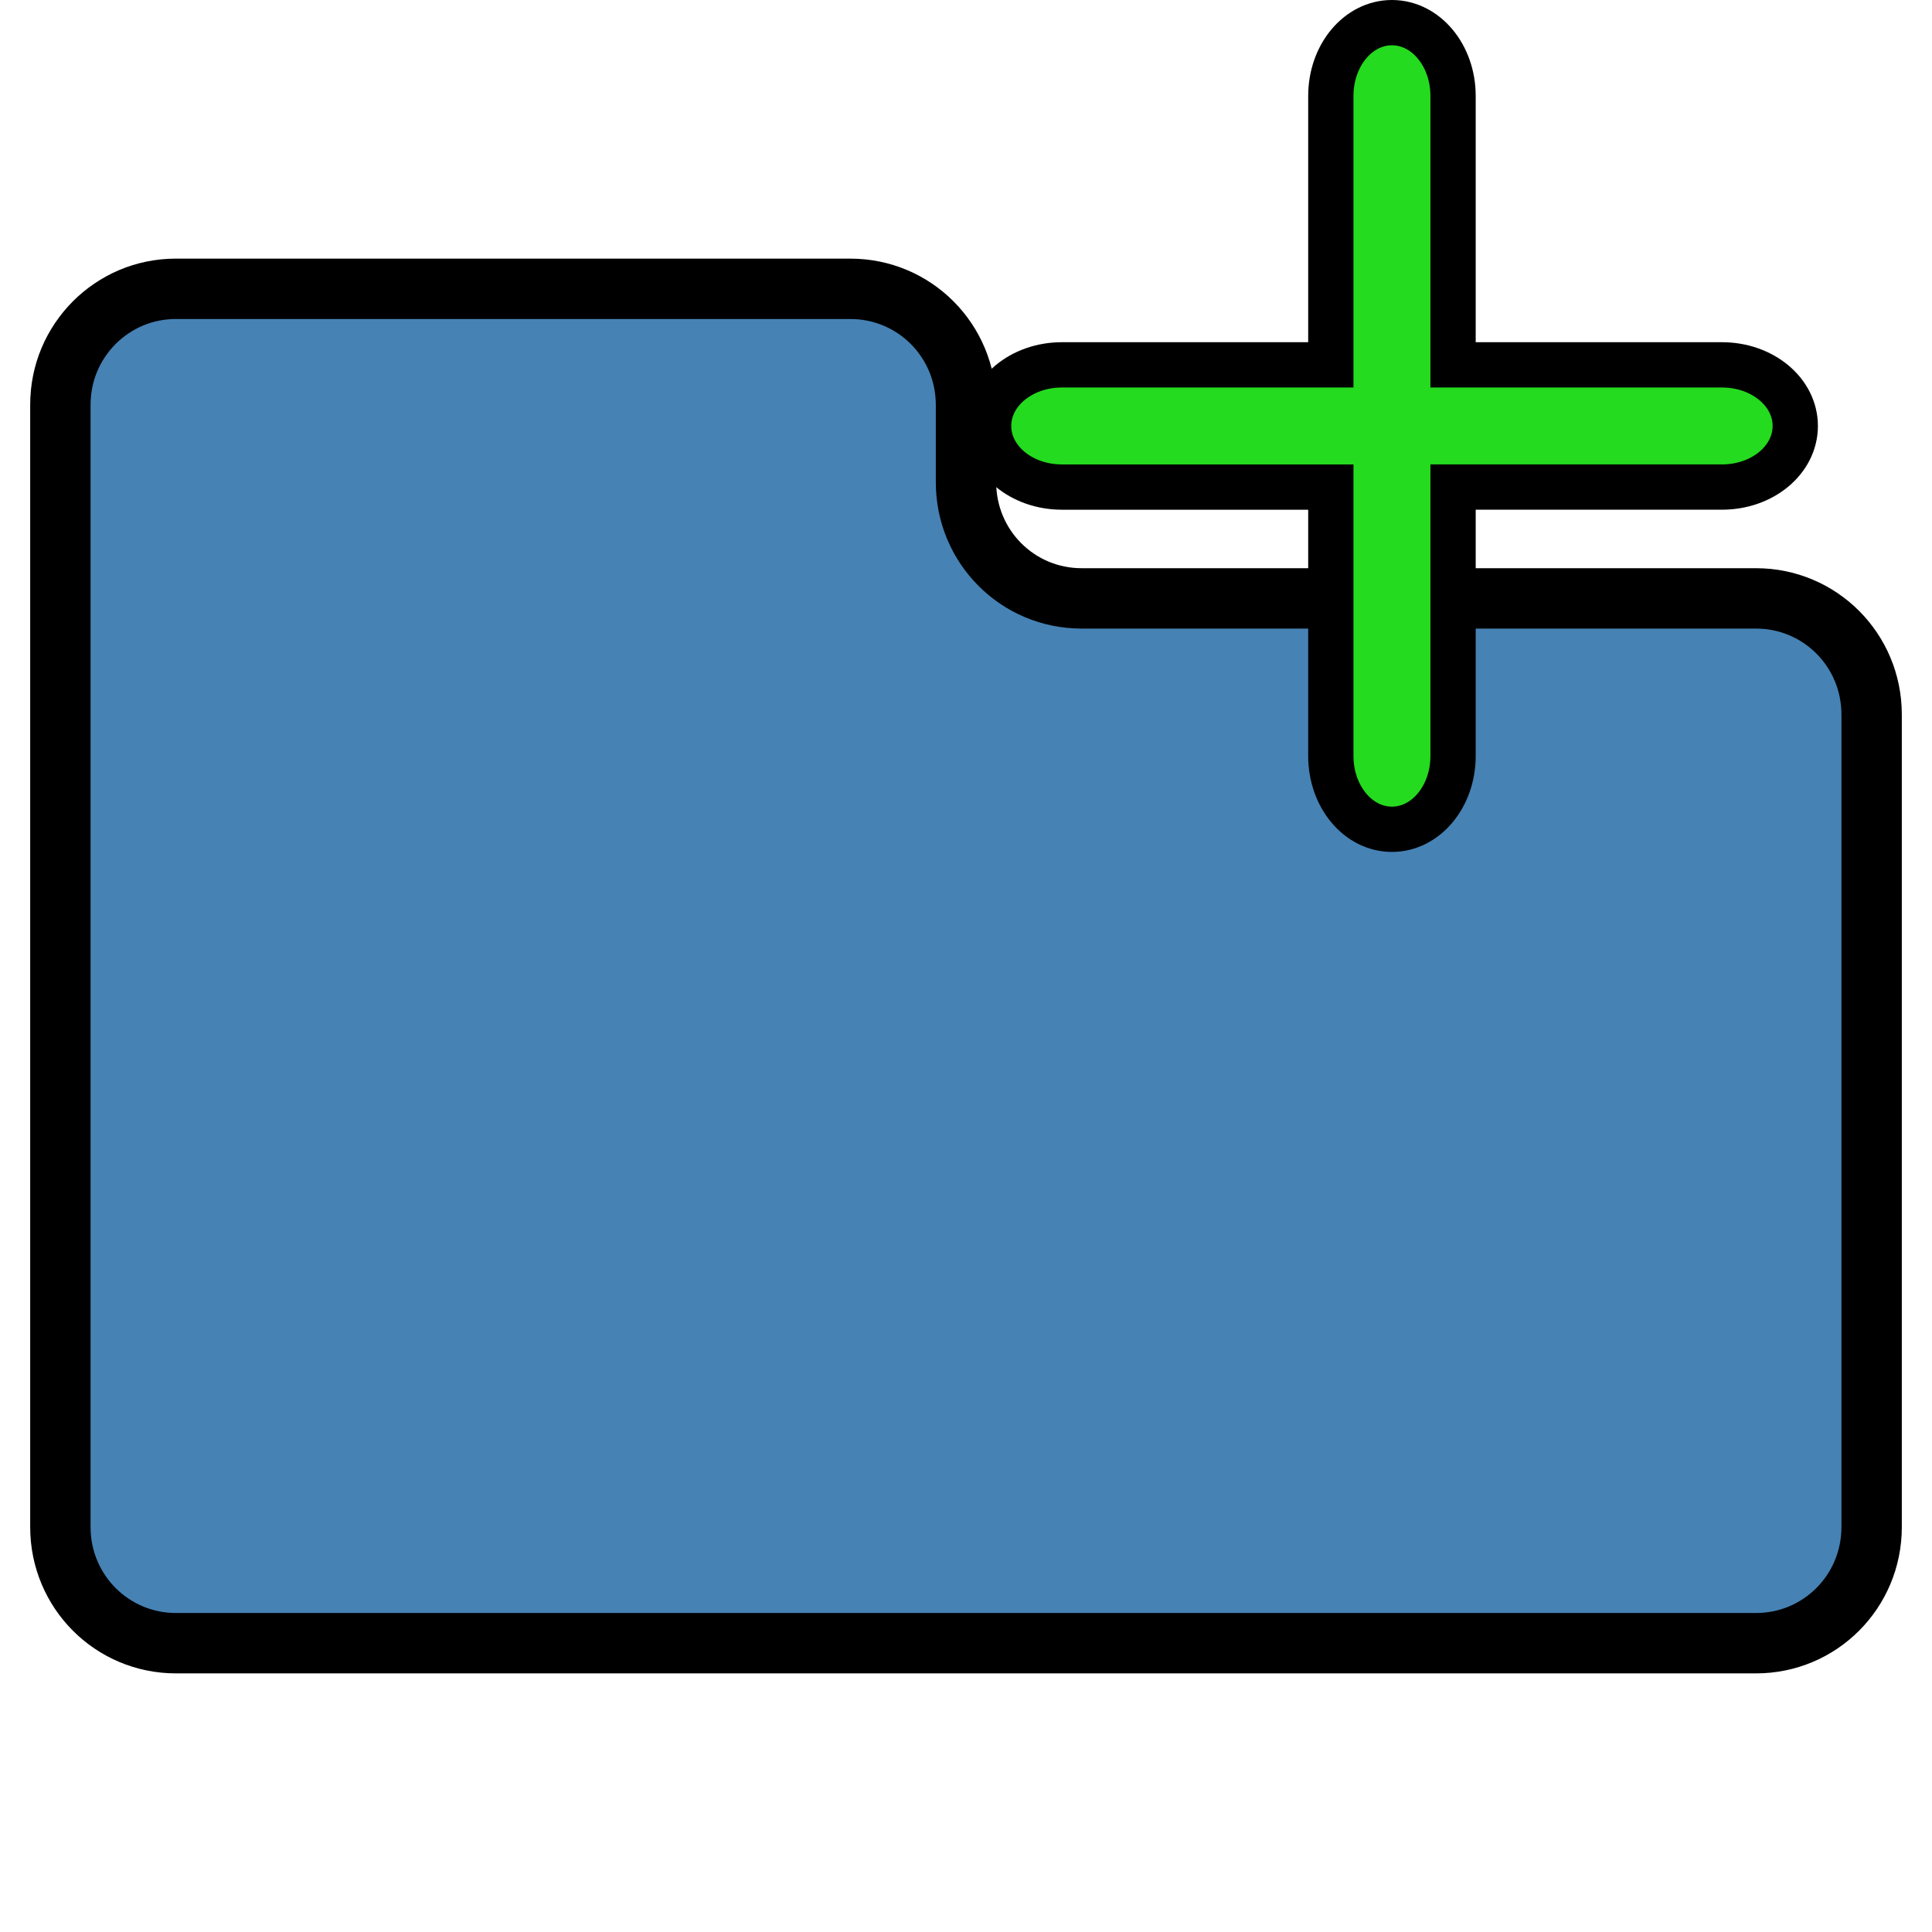 <?xml version="1.0" encoding="UTF-8" standalone="no"?>
<!-- Created with Inkscape (http://www.inkscape.org/) -->

<svg
   width="128"
   height="128"
   viewBox="0 0 128 128"
   version="1.1"
   id="svg1"
   inkscape:version="1.4 (e7c3feb100, 2024-10-09)"
   sodipodi:docname="directory_new.svg"
   xmlns:inkscape="http://www.inkscape.org/namespaces/inkscape"
   xmlns:sodipodi="http://sodipodi.sourceforge.net/DTD/sodipodi-0.dtd"
   xmlns="http://www.w3.org/2000/svg"
   xmlns:svg="http://www.w3.org/2000/svg">
  <sodipodi:namedview
     id="namedview1"
     pagecolor="#ffffff"
     bordercolor="#000000"
     borderopacity="0.25"
     inkscape:showpageshadow="2"
     inkscape:pageopacity="0.0"
     inkscape:pagecheckerboard="0"
     inkscape:deskcolor="#d1d1d1"
     inkscape:document-units="px"
     inkscape:zoom="3.4424787"
     inkscape:cx="43.137522"
     inkscape:cy="55.773766"
     inkscape:window-width="1463"
     inkscape:window-height="886"
     inkscape:window-x="0"
     inkscape:window-y="0"
     inkscape:window-maximized="1"
     inkscape:current-layer="layer1" />
  <defs
     id="defs1" />
  <g
     inkscape:label="Layer 1"
     inkscape:groupmode="layer"
     id="layer1"
     transform="translate(-3e-6,-12)">
    <path
       id="rect12"
       style="fill:#4682b4;fill-opacity:1;stroke:#000000;stroke-width:4;stroke-dasharray:none;stroke-opacity:1"
       d="m 11.66,31.134 c -1.061,0 -2.07,0.213 -2.987,0.601 -0.458,0.194 -0.894,0.435 -1.302,0.711 -0.407,0.276 -0.786,0.589 -1.132,0.936 -0.346,0.348 -0.658,0.728 -0.933,1.137 -0.275,0.409 -0.515,0.847 -0.708,1.307 -0.387,0.921 -0.598,1.934 -0.598,2.999 v 5.128 69.222 c 0,4.261 3.416,7.691 7.66,7.691 H 116.34 c 4.243,0 7.66,-3.43 7.66,-7.691 V 64.463 62.135 59.336 c 0,-4.261 -3.416,-7.691 -7.66,-7.691 H 98.468 71.66 c -4.243,0 -7.66,-3.43 -7.66,-7.691 v -3.265 -1.863 c 0,-4.261 -3.416,-7.691 -7.66,-7.691 H 25.124 Z" />
    <path
       id="rect1-2"
       style="fill:#24db1f;fill-opacity:1;stroke:#000000;stroke-width:3;stroke-dasharray:none;stroke-opacity:1"
       d="m 118.941,40.221 c 0,-2.243 -2.167,-4.049 -4.858,-4.049 l -17.814,9e-6 1e-5,-17.814 c -1e-5,-2.691 -1.806,-4.858 -4.049,-4.858 -2.243,5e-6 -4.049,2.167 -4.049,4.858 v 17.814 l -17.814,2e-6 c -2.691,-10e-7 -4.858,1.806 -4.858,4.049 0,2.243 2.167,4.049 4.858,4.049 l 17.814,2e-6 -1e-5,17.814 c 2e-5,2.692 1.806,4.858 4.049,4.858 2.243,-1e-5 4.049,-2.167 4.049,-4.858 V 44.269 l 17.814,-10e-7 c 2.691,3e-6 4.858,-1.806 4.858,-4.049 z" />
  </g>
</svg>

